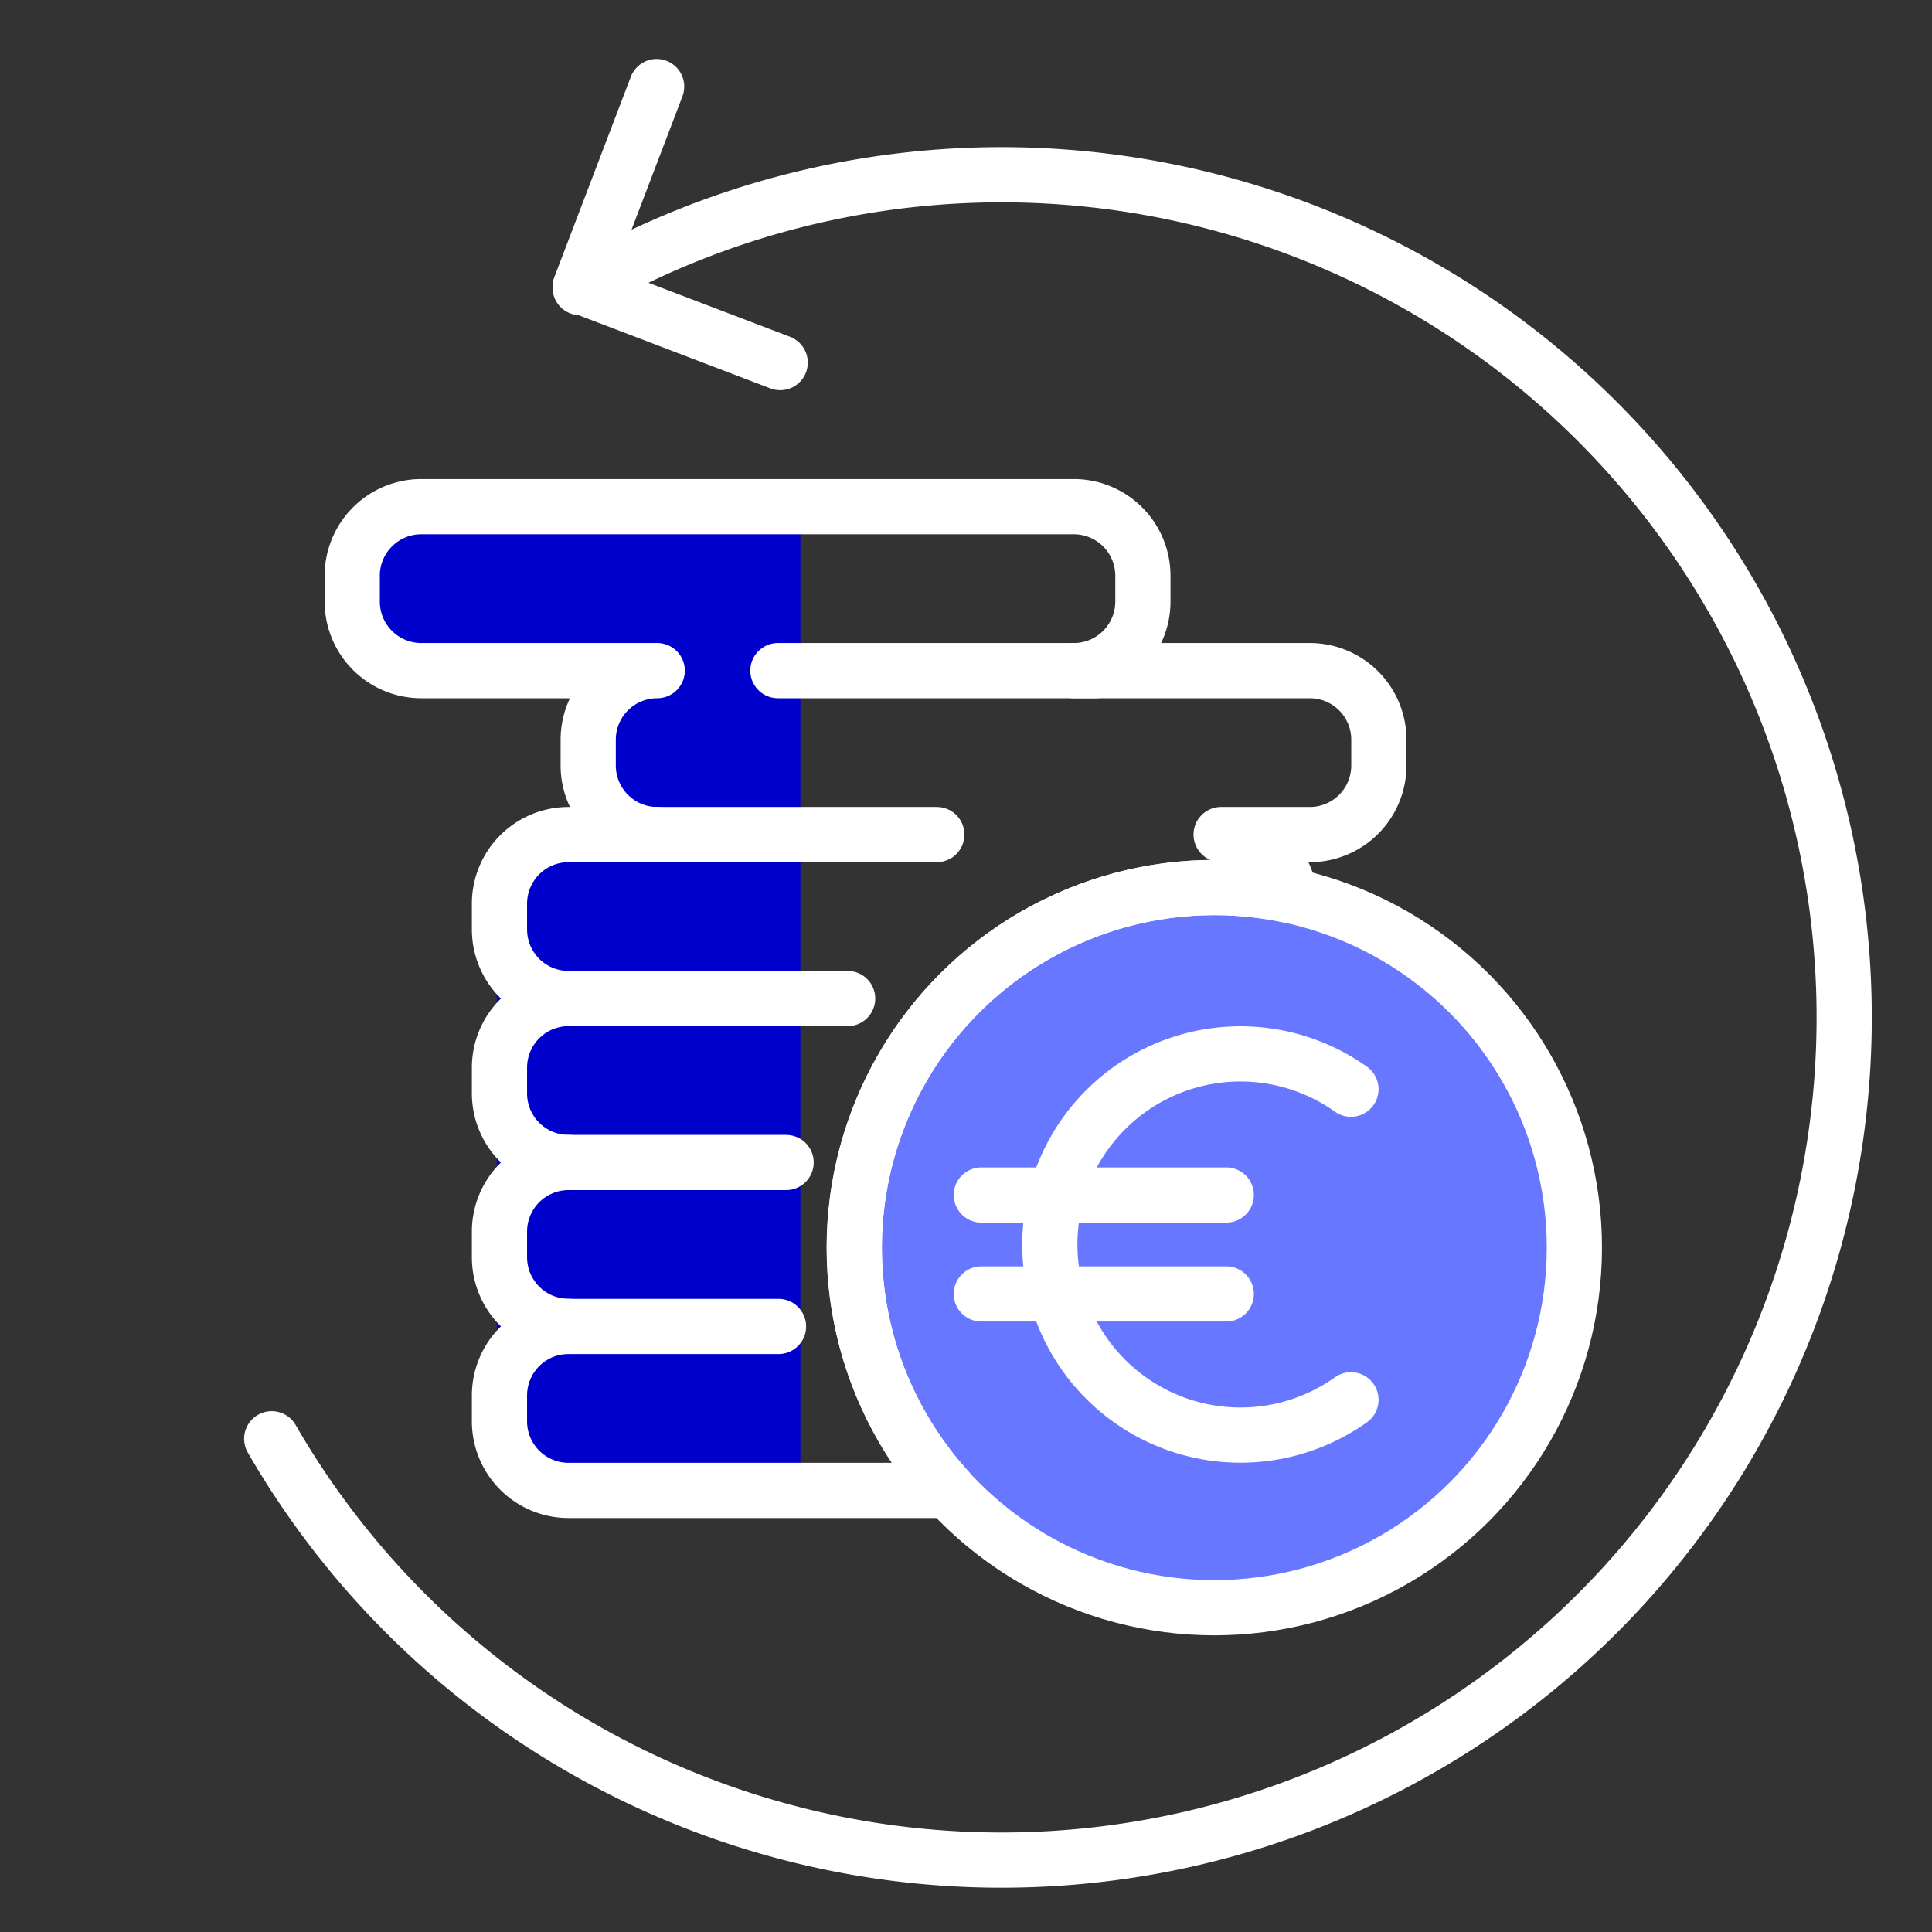 <svg xmlns="http://www.w3.org/2000/svg" xmlns:xlink="http://www.w3.org/1999/xlink" width="140" height="140" viewBox="0 0 140 140">
  <rect x="0" y="0" width="140" height="140" fill="#333333" stroke="none"/>
  <defs>
    <style>
      .cls-1 {
        clip-path: url(#clip-budget-report);
      }

      .cls-2 {
        fill: #00c;
      }

      .cls-3 {
        fill: #6877ff;
      }

      .cls-4, .cls-5 {
        fill: none;
        stroke: #fff;
        stroke-linecap: round;
        stroke-miterlimit: 10;
        stroke-width: 4px;
      }

      .cls-4 {
        stroke-linejoin: round;
      }
    </style>
    <clipPath id="clip-budget-report">
      <rect width="140" height="140"/>
    </clipPath>
  </defs>
  <g id="budget-report" class="cls-1">
    <g id="Groupe_119" data-name="Groupe 119">
      <g id="picto-x-2" transform="translate(25.311 36.493)">
        <path id="Rectangle_129" data-name="Rectangle 129" class="cls-2" d="M8,0H22a0,0,0,0,1,0,0V48a0,0,0,0,1,0,0H8a8,8,0,0,1-8-8V8A8,8,0,0,1,8,0Z" transform="translate(10.689 23.507)"/>
        <path id="Rectangle_128" data-name="Rectangle 128" class="cls-2" d="M5,0h9a0,0,0,0,1,0,0V11a0,0,0,0,1,0,0H6A6,6,0,0,1,0,5V5A5,5,0,0,1,5,0Z" transform="translate(18.689 12.507)"/>
        <path id="Rectangle_127" data-name="Rectangle 127" class="cls-2" d="M5,0H33a0,0,0,0,1,0,0V13a0,0,0,0,1,0,0H6A6,6,0,0,1,0,7V5A5,5,0,0,1,5,0Z" transform="translate(-0.311 -0.493)"/>
      </g>
      <g id="picto-x-1" transform="translate(61.899 64.315)">
        <ellipse id="Ellipse_107" data-name="Ellipse 107" class="cls-3" cx="26.093" cy="26.093" rx="26.093" ry="26.093" transform="translate(0 0)"/>
      </g>
      <g id="picto-ligne" transform="translate(25.524 36.715)">
        <path id="Soustraction_10" data-name="Soustraction 10" class="cls-4" d="M43.2,71.286H15.67a5.006,5.006,0,0,1-5-5V64.4a5.006,5.006,0,0,1,5-5,5.007,5.007,0,0,1-5-5V52.524a5.006,5.006,0,0,1,5-5,5.007,5.007,0,0,1-5-5V40.643a5.006,5.006,0,0,1,5-5,5.007,5.007,0,0,1-5-5V28.762a5.006,5.006,0,0,1,5-5H22.1a5.006,5.006,0,0,1-5-5V16.881a5.006,5.006,0,0,1,5-5H5a5.006,5.006,0,0,1-5-5V5A5.006,5.006,0,0,1,5,0H52.294a5.006,5.006,0,0,1,5,5V6.881a5.006,5.006,0,0,1-5,5h17.1a5.006,5.006,0,0,1,5,5v1.881a5.006,5.006,0,0,1-5,5h-6.43a5,5,0,0,1,4.965,4.412A26.1,26.1,0,0,0,43.2,71.285Z" transform="translate(0 0)"/>
        <path id="Tracé_167" data-name="Tracé 167" class="cls-4" d="M108.272,83.938" transform="translate(-60.444 -44.027)"/>
        <path id="Tracé_169" data-name="Tracé 169" class="cls-4" d="M147.864,110.846" transform="translate(-70.573 -43.569)"/>
        <g id="Groupe_116" data-name="Groupe 116" transform="translate(45.586 39.653)">
          <path id="Tracé_171" data-name="Tracé 171" class="cls-4" d="M138.208,113.067a13.812,13.812,0,1,1,0-22.508" transform="translate(-111.423 -88)"/>
          <line id="Ligne_77" data-name="Ligne 77" class="cls-5" x2="17.75" transform="translate(0 10.228)"/>
          <line id="Ligne_78" data-name="Ligne 78" class="cls-5" x2="17.75" transform="translate(0 17.396)"/>
        </g>
        <line id="Ligne_79" data-name="Ligne 79" class="cls-5" x2="23.031" transform="translate(30.845 11.881)"/>
        <line id="Ligne_80" data-name="Ligne 80" class="cls-5" x2="21.386" transform="translate(20.975 23.762)"/>
        <line id="Ligne_81" data-name="Ligne 81" class="cls-5" x2="21.94" transform="translate(13.96 35.643)"/>
        <line id="Ligne_82" data-name="Ligne 82" class="cls-5" x2="17.48" transform="translate(13.96 47.524)"/>
        <line id="Ligne_83" data-name="Ligne 83" class="cls-5" x2="16.931" transform="translate(13.96 59.405)"/>
        <ellipse id="Ellipse_106" data-name="Ellipse 106" class="cls-4" cx="26.093" cy="26.093" rx="26.093" ry="26.093" transform="translate(36.375 27.601)"/>
        <g id="Groupe_117" data-name="Groupe 117" transform="translate(130.466 59.362) rotate(150)">
          <path id="Tracé_172" data-name="Tracé 172" class="cls-4" d="M61.066,122.128A61.064,61.064,0,1,1,122.13,61.064" transform="translate(0 0)"/>
          <path id="Tracé_173" data-name="Tracé 173" class="cls-4" d="M2.247,0l9.778,12.025L0,21.8" transform="translate(48.982 110.177)"/>
        </g>
      </g>
    </g>
  </g>
</svg>
